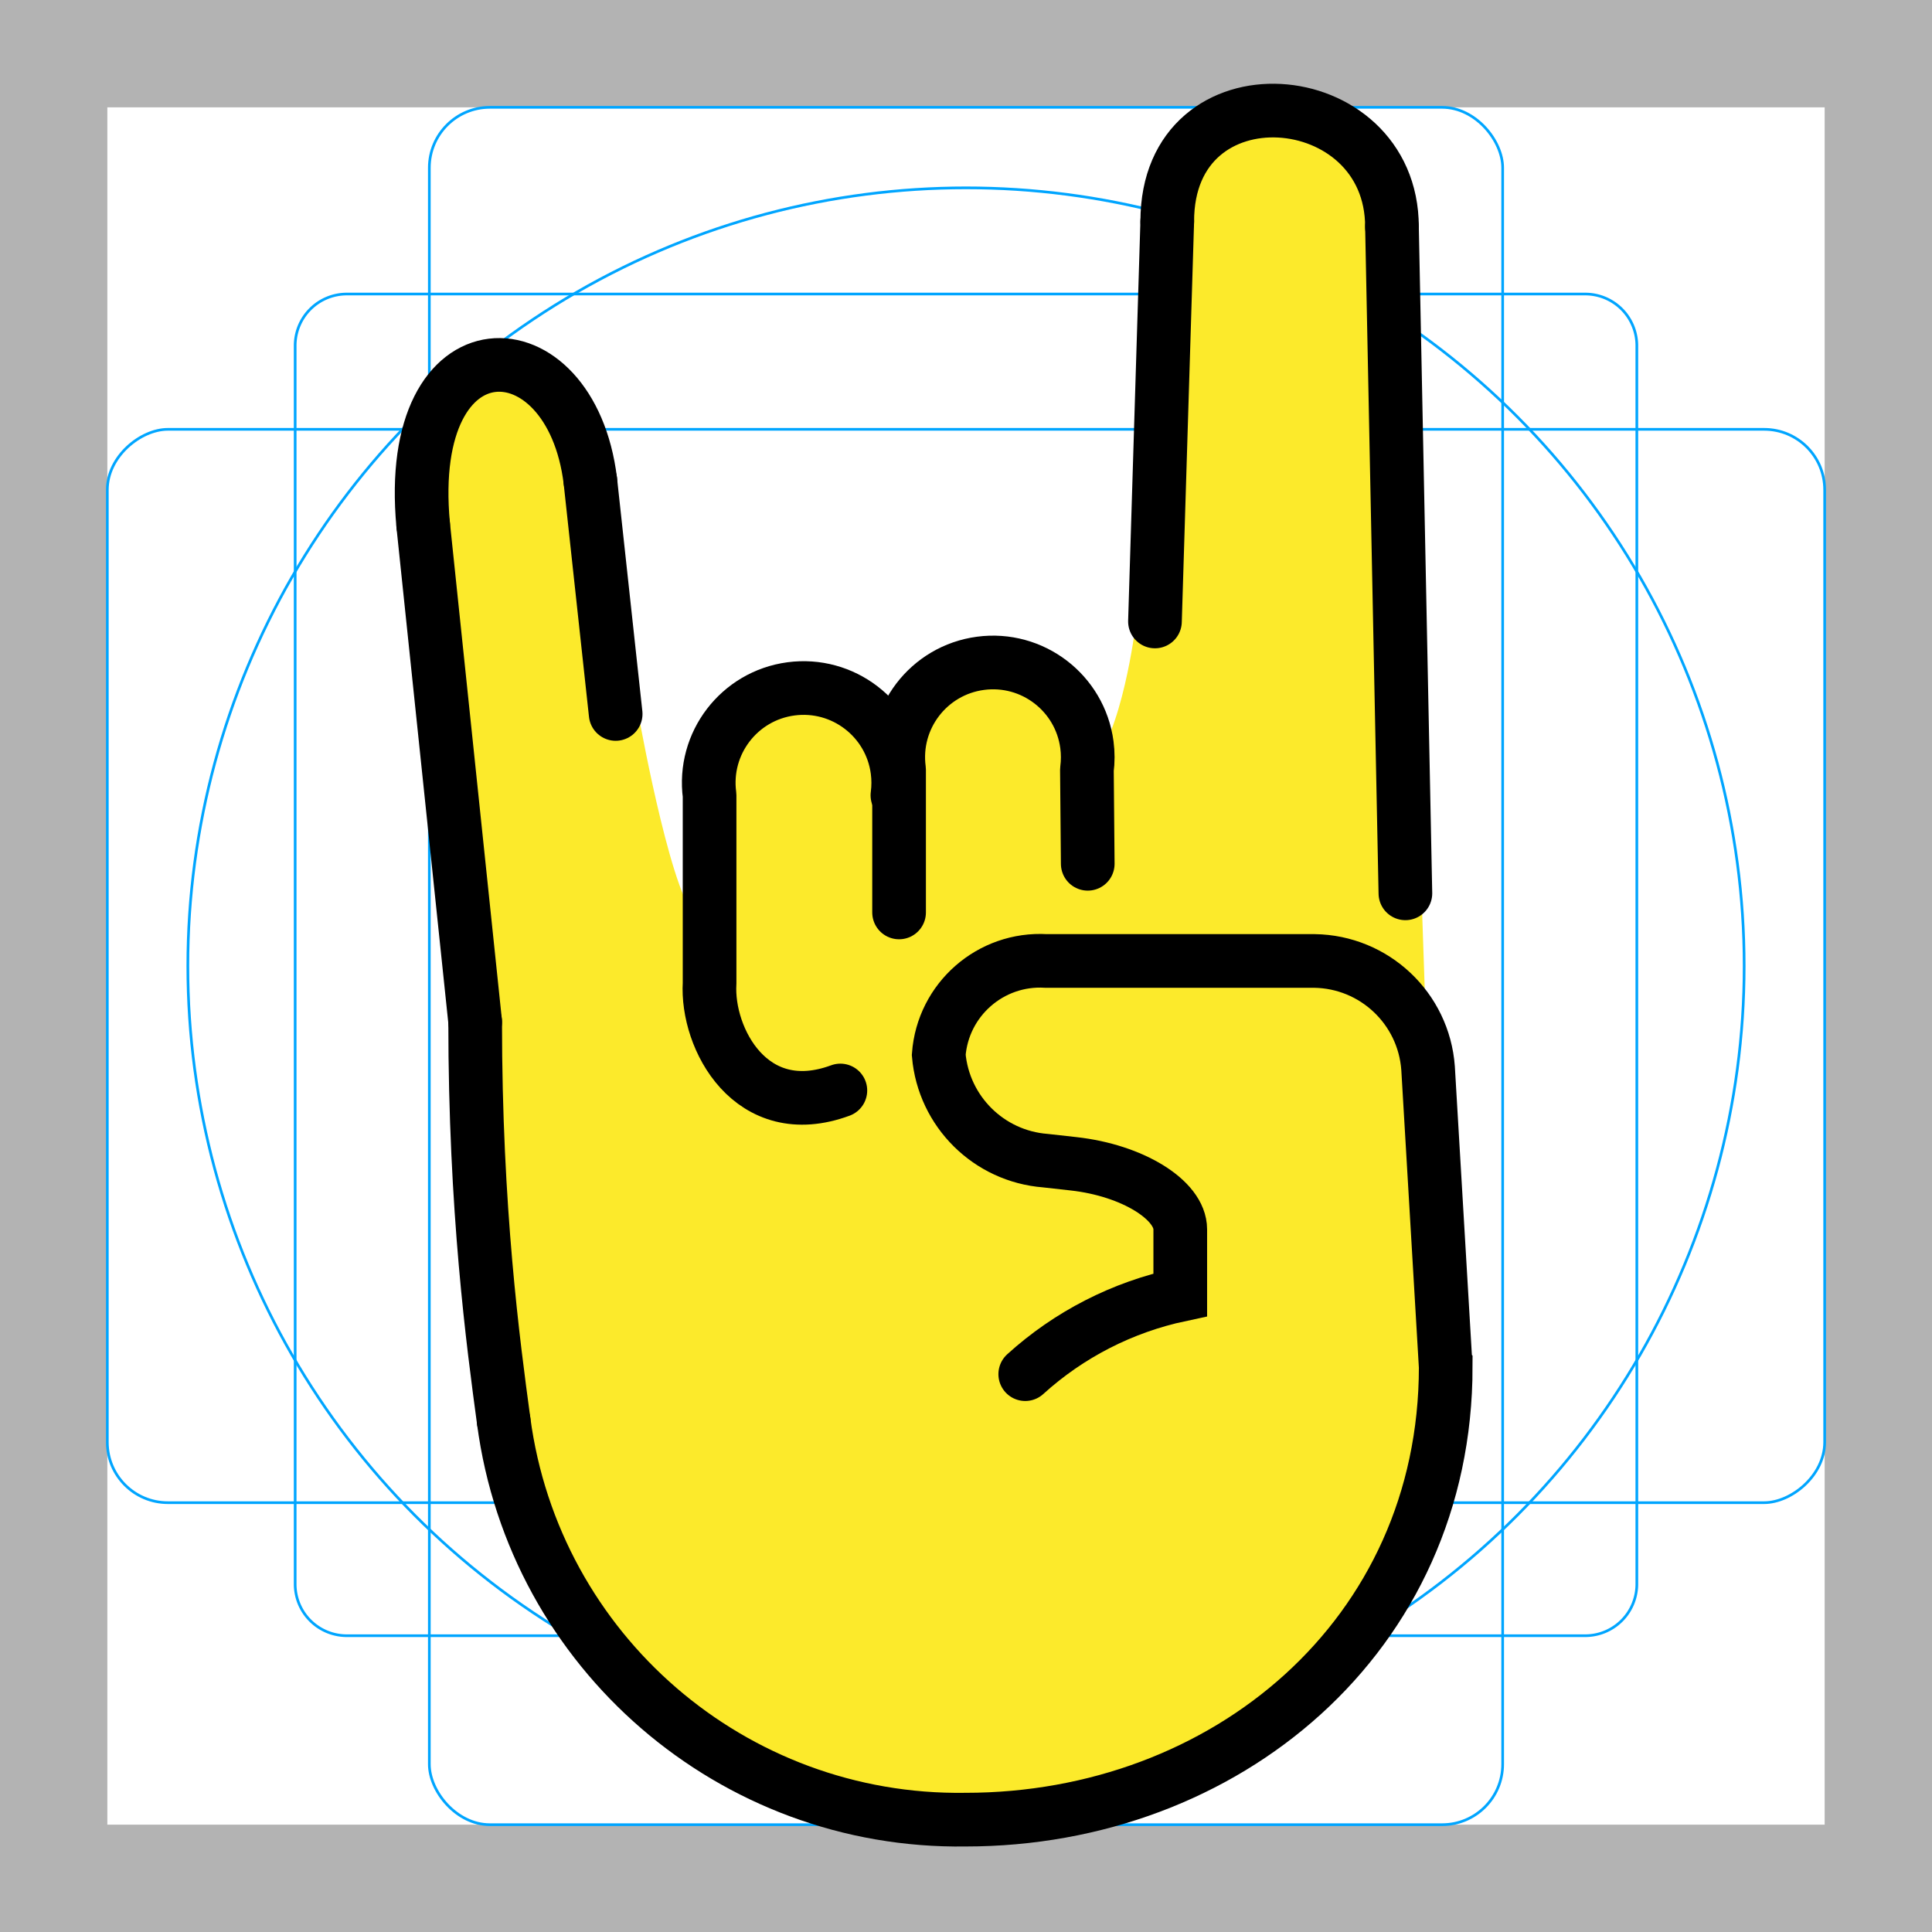 <svg id="emoji" xmlns="http://www.w3.org/2000/svg" viewBox="0 0 72 72">
  <g id="grid">
    <path d="M68,4V68H4V4H68m4-4H0V72H72V0Z" fill="#b3b3b3"/>
    <path d="M12.923,10.958H59.077A1.923,1.923,0,0,1,61,12.881V59.035a1.923,1.923,0,0,1-1.923,1.923H12.923A1.923,1.923,0,0,1,11,59.035V12.881A1.923,1.923,0,0,1,12.923,10.958Z" fill="none" stroke="#00a5ff" stroke-miterlimit="10" stroke-width="0.1"/>
    <rect x="16" y="4" width="40" height="64" rx="2.254" fill="none" stroke="#00a5ff" stroke-miterlimit="10" stroke-width="0.1"/>
    <rect x="16" y="4" width="40" height="64" rx="2.254" transform="translate(72) rotate(90)" fill="none" stroke="#00a5ff" stroke-miterlimit="10" stroke-width="0.1"/>
    <circle cx="36" cy="36" r="29" fill="none" stroke="#00a5ff" stroke-miterlimit="10" stroke-width="0.1"/>
  </g>
  <g id="color"/>
  <g id="hair"/>
  <g id="skin">
    <path fill="#fcea2b" d="M33.44,29.64V28.7C33.48,29.01,33.48,29.33,33.44,29.64z" stroke="none"/>
    <path fill="#fcea2b" d="M53.88,50.93v0.01c0,10.04-8.23,16.87-17.89,16.87c-8.68,0.13-16.08-6.25-17.22-14.85 c-0.39-2.89-1.06-7.88-1.06-14.88l-2-18.37c-1.61-7.79,5.157-8.15,6.816-2.03l1.13,9.047L23.865,27 c0,0,1.272,7.006,2.192,7.216c0.37,0.08,0.123-3.186,0.383-0.626v-3.95c-0.25-1.93,1.1-3.71,3.04-3.97 c1.93-0.26,3.71,1.1,3.96,3.03v0.94c0.04-0.31,0.04-0.63,0-0.94c-0.25-1.93,1.17-3.72,3.1-3.98 c1.35-0.18,3.08,2.768,4.09,3.858c1.19-1.18,1.683-5.228,1.683-5.228l0.53-14.94c0-5.88,9.285-5.463,9.285-0.073 l1.063,31.32L53.24,40.17L53.88,50.93z" stroke="none"/>
    <path fill="#fcea2b" d="M33.44,29.64V28.7C33.48,29.01,33.48,29.33,33.44,29.64z" stroke="none"/>
  </g>
  <g id="skin-shadow"/>
  <g id="line">
    <path fill="none" stroke="#000000" stroke-width="2" stroke-linecap="round" stroke-miterlimit="10" d="M18.771,52.956 c1.142,8.6,8.539,14.985,17.214,14.857c9.667,0,17.893-6.833,17.893-16.878l-0.001-0.001l-0.657-11.129 c-0.163-2.228-2.002-3.962-4.236-3.993h-10c-2.066-0.123-3.847,1.436-4,3.5c0.182,2.11,1.865,3.778,3.976,3.942 l1.049,0.117c2.187,0.242,3.976,1.342,3.976,2.442v2v0.44c-2.153,0.458-4.147,1.478-5.777,2.958"/>
    <path fill="none" stroke="#000000" stroke-width="2" stroke-linecap="round" stroke-miterlimit="10" d="M18.771,52.956 c-0.391-2.89-1.063-7.873-1.063-14.873"/>
    <line fill="none" stroke="#000000" stroke-width="2" stroke-linecap="round" stroke-miterlimit="10" x1="17.708" y1="38.083" x2="15.771" y2="19.568"/>
    <line fill="none" stroke="#000000" stroke-width="2" stroke-linecap="round" stroke-miterlimit="10" x1="22" y1="17.917" x2="22.944" y2="26.607"/>
    <line fill="none" stroke="#000000" stroke-width="2" stroke-linecap="round" stroke-miterlimit="10" x1="43.5" y1="8.25" x2="43.042" y2="23.16"/>
    <line fill="none" stroke="#000000" stroke-width="2" stroke-linecap="round" stroke-miterlimit="10" x1="51.875" y1="8.458" x2="52.375" y2="33.292"/>
    <path fill="none" stroke="#000000" stroke-width="2" stroke-linecap="round" stroke-miterlimit="10" d="M15.771,19.568 c-0.724-7.73,5.498-7.595,6.229-1.651"/>
    <path fill="none" stroke="#000000" stroke-width="2" stroke-linecap="round" stroke-miterlimit="10" d="M43.5,8.25 c0-5.875,8.375-5.188,8.375,0.208"/>
    <path fill="none" stroke="#000000" stroke-width="2" stroke-linecap="round" stroke-linejoin="round" d="M31.318,40.639 c-3.322,1.227-4.997-1.934-4.874-4v-7c-0.258-1.933,1.1-3.709,3.033-3.967c1.933-0.258,3.709,1.1,3.967,3.033 c0.041,0.31,0.041,0.624,0,0.934"/>
    <path fill="none" stroke="#000000" stroke-width="2" stroke-linecap="round" stroke-linejoin="round" d="M33.506,34.004v-5.317 c-0.258-1.933,1.1-3.709,3.033-3.967c1.933-0.258,3.709,1.1,3.967,3.033c0.041,0.31,0.041,0.624,0,0.934 l0.031,3.504"/>
  </g>
</svg>

